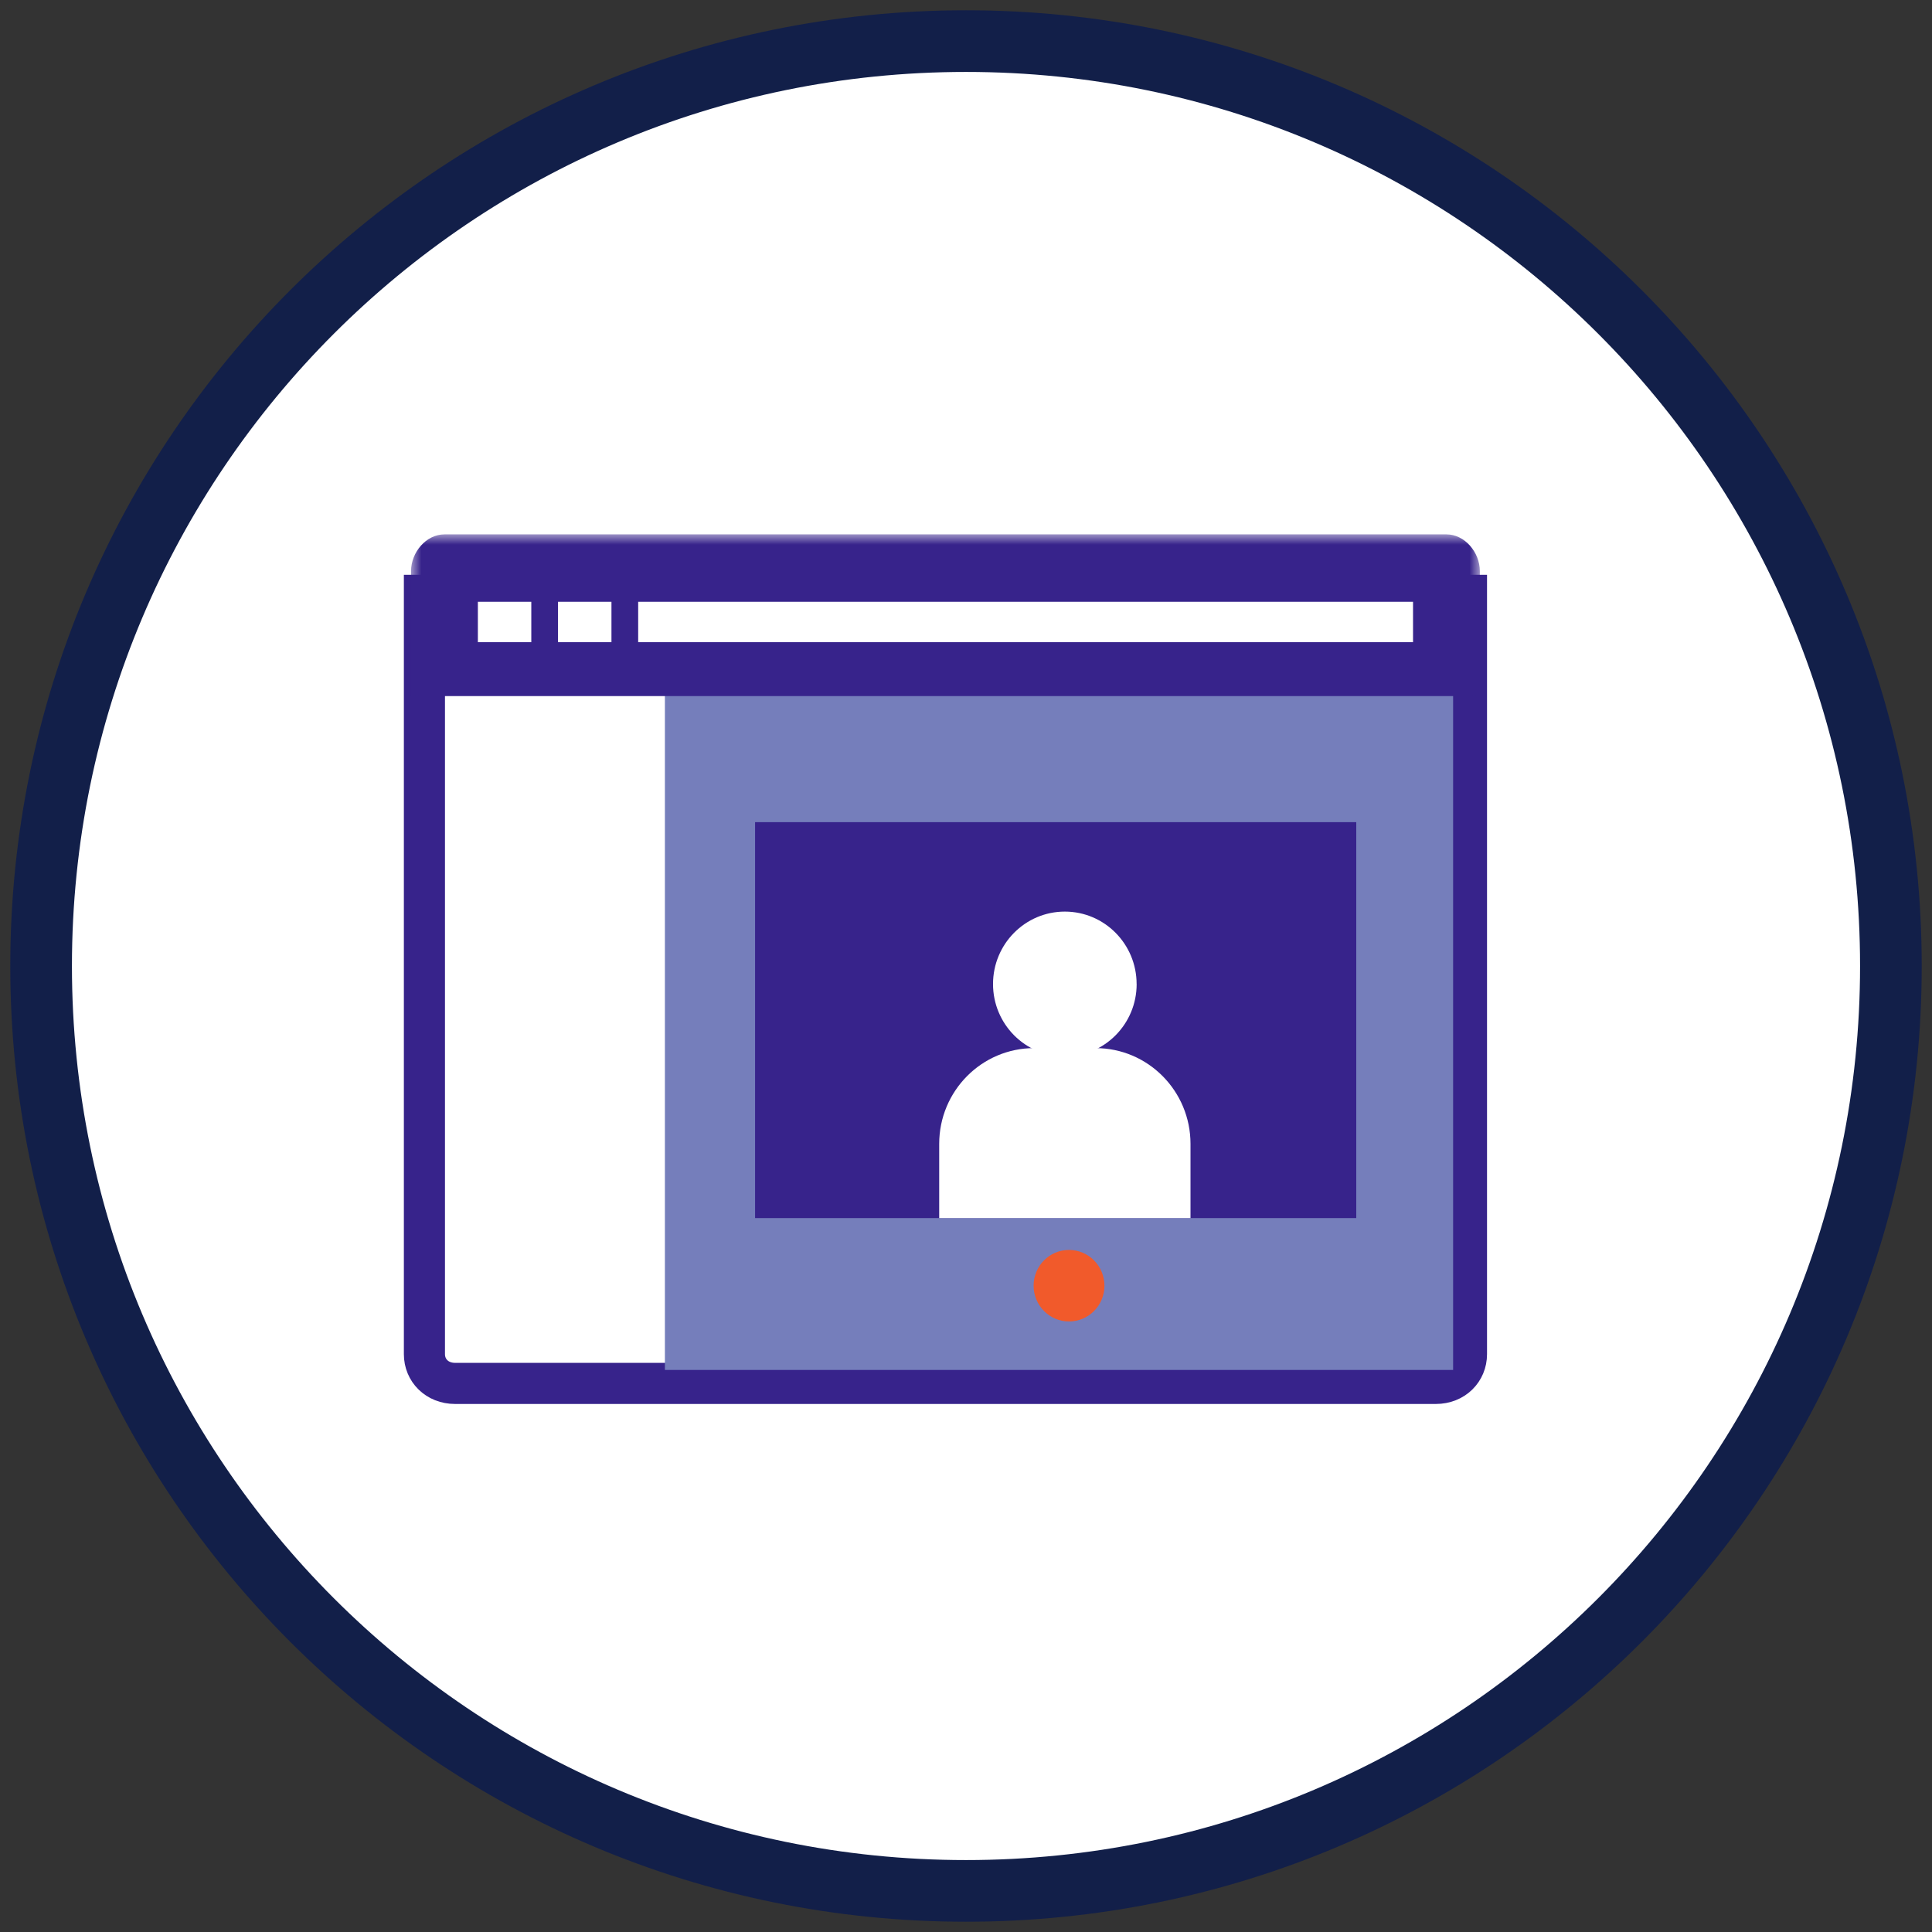 <svg width="88" height="88" viewBox="30 28 94 94" xmlns="http://www.w3.org/2000/svg" xmlns:xlink="http://www.w3.org/1999/xlink"><rect x="30" y="28" width="94" height="94" fill="#333333" stroke="none"/><defs><path id="a" d="M0 41.965h52V0H0z"/></defs><g fill="none" fill-rule="evenodd"><path d="M77 120c24.853 0 45-20.147 45-45s-20.147-45-45-45-45 20.147-45 45 20.147 45 45 45z" stroke="#121F49" stroke-width="3" fill="#FFF"/><g transform="translate(50 54)"><path d="M51.35 1.967v37.92c0 .786-.61 1.422-1.494 1.422H2.144c-.885 0-1.494-.637-1.494-1.422V1.968" fill="#FFF"/><path d="M51.35 1.967v37.92c0 .786-.61 1.422-1.494 1.422H2.144c-.885 0-1.494-.637-1.494-1.422V1.968" stroke="#37238B" stroke-width="2"/><mask id="b" fill="#fff"><use xlink:href="#a"/></mask><path fill="#757EBB" mask="url(#b)" d="M12.35 40.654H50.7V6.557H12.35"/><path d="M11.05 5.246h37.7V3.28h-37.7v1.966zm-3.9 0h2.6V3.28h-2.6v1.966zm-3.9 0h2.6V3.28h-2.6v1.966zM50.375 0H1.625C.727 0 0 .878 0 1.783v6.085h52V1.783C52 .878 51.273 0 50.375 0zM16.738 33.264h29.25V14.002h-29.25" fill="#37238B" mask="url(#b)"/><path d="M35.303 21.878c0 1.946-1.564 3.524-3.494 3.524-1.93 0-3.494-1.578-3.494-3.524 0-1.947 1.564-3.525 3.493-3.525 1.93 0 3.493 1.578 3.493 3.525" fill="#FFF" mask="url(#b)"/><path d="M33.303 24.995h-2.987c-2.552 0-4.62 2.087-4.62 4.66v3.61h12.227v-3.61c0-2.573-2.068-4.66-4.62-4.66" fill="#FFF" mask="url(#b)"/><path d="M33.736 36.555c0 .96-.77 1.74-1.724 1.74-.95 0-1.723-.78-1.723-1.74s.77-1.74 1.722-1.74c.953 0 1.724.78 1.724 1.74" fill="#F15A2B" mask="url(#b)"/></g></g></svg>